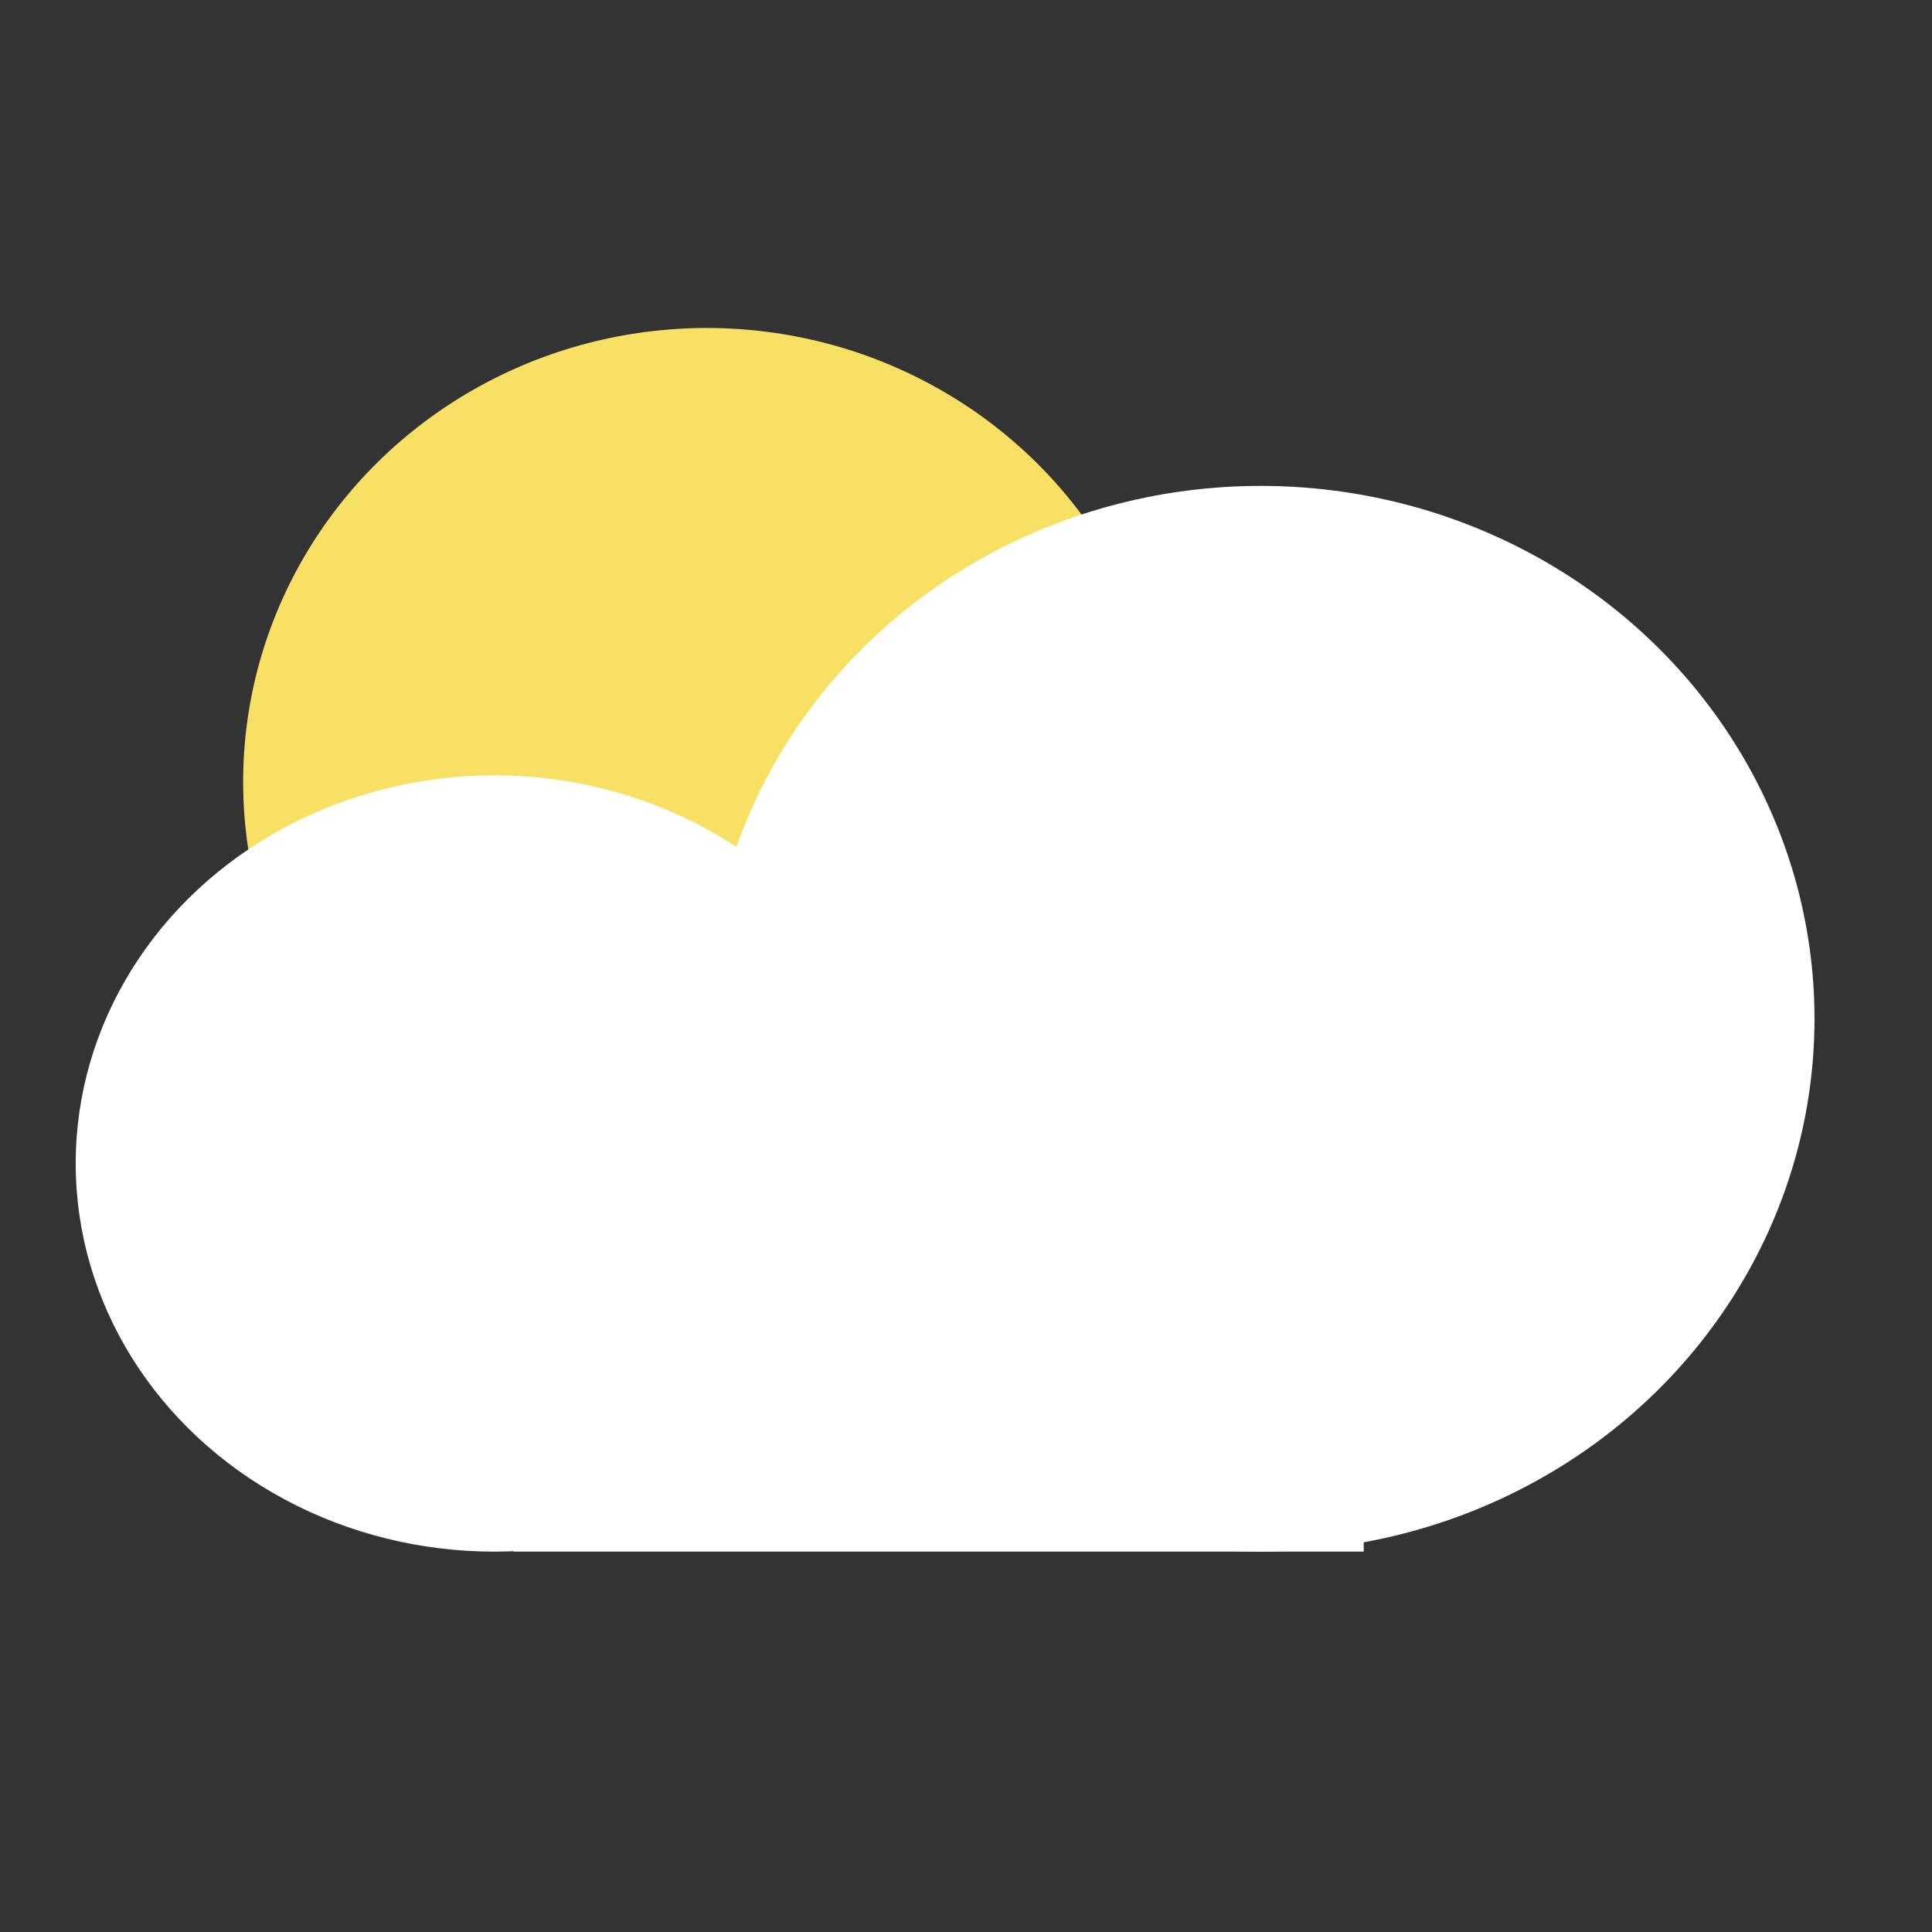 <?xml version="1.0" encoding="UTF-8" standalone="no"?>
<svg
   width="60"
   height="60"
   viewBox="0 0 60 60"
   fill="none"
   version="1.1"
   id="svg10"
   sodipodi:docname="cloudly.svg"
   inkscape:version="1.1.2 (b8e25be833, 2022-02-05)"
   xmlns:inkscape="http://www.inkscape.org/namespaces/inkscape"
   xmlns:sodipodi="http://sodipodi.sourceforge.net/DTD/sodipodi-0.dtd"
   xmlns="http://www.w3.org/2000/svg"
   xmlns:svg="http://www.w3.org/2000/svg">
  <rect x="0" y="0" width="60" height="60" fill="#333333" stroke="none"/>
  <defs
     id="defs14" />
  <sodipodi:namedview
     id="namedview12"
     pagecolor="#ffffff"
     bordercolor="#666666"
     borderopacity="1.0"
     inkscape:pageshadow="2"
     inkscape:pageopacity="0.0"
     inkscape:pagecheckerboard="0"
     showgrid="false"
     width="50px"
     inkscape:zoom="7.6572221"
     inkscape:cx="59.290431"
     inkscape:cy="15.67148"
     inkscape:window-width="1920"
     inkscape:window-height="1009"
     inkscape:window-x="-8"
     inkscape:window-y="-8"
     inkscape:window-maximized="1"
     inkscape:current-layer="svg10" />
  <ellipse
     cx="21.951"
     cy="24.283"
     rx="14.4"
     ry="14.097"
     fill="#f8e064"
     id="ellipse2" />
  <ellipse
     cx="39.151"
     cy="31.638"
     rx="17.2"
     ry="16.548"
     fill="#ffffff"
     id="ellipse4" />
  <ellipse
     cx="15.351"
     cy="36.133"
     rx="13"
     ry="12.054"
     fill="#ffffff"
     id="ellipse6" />
  <rect
     x="15.951"
     y="42.466"
     width="26.4"
     height="5.72"
     fill="#ffffff"
     id="rect8" />
</svg>
